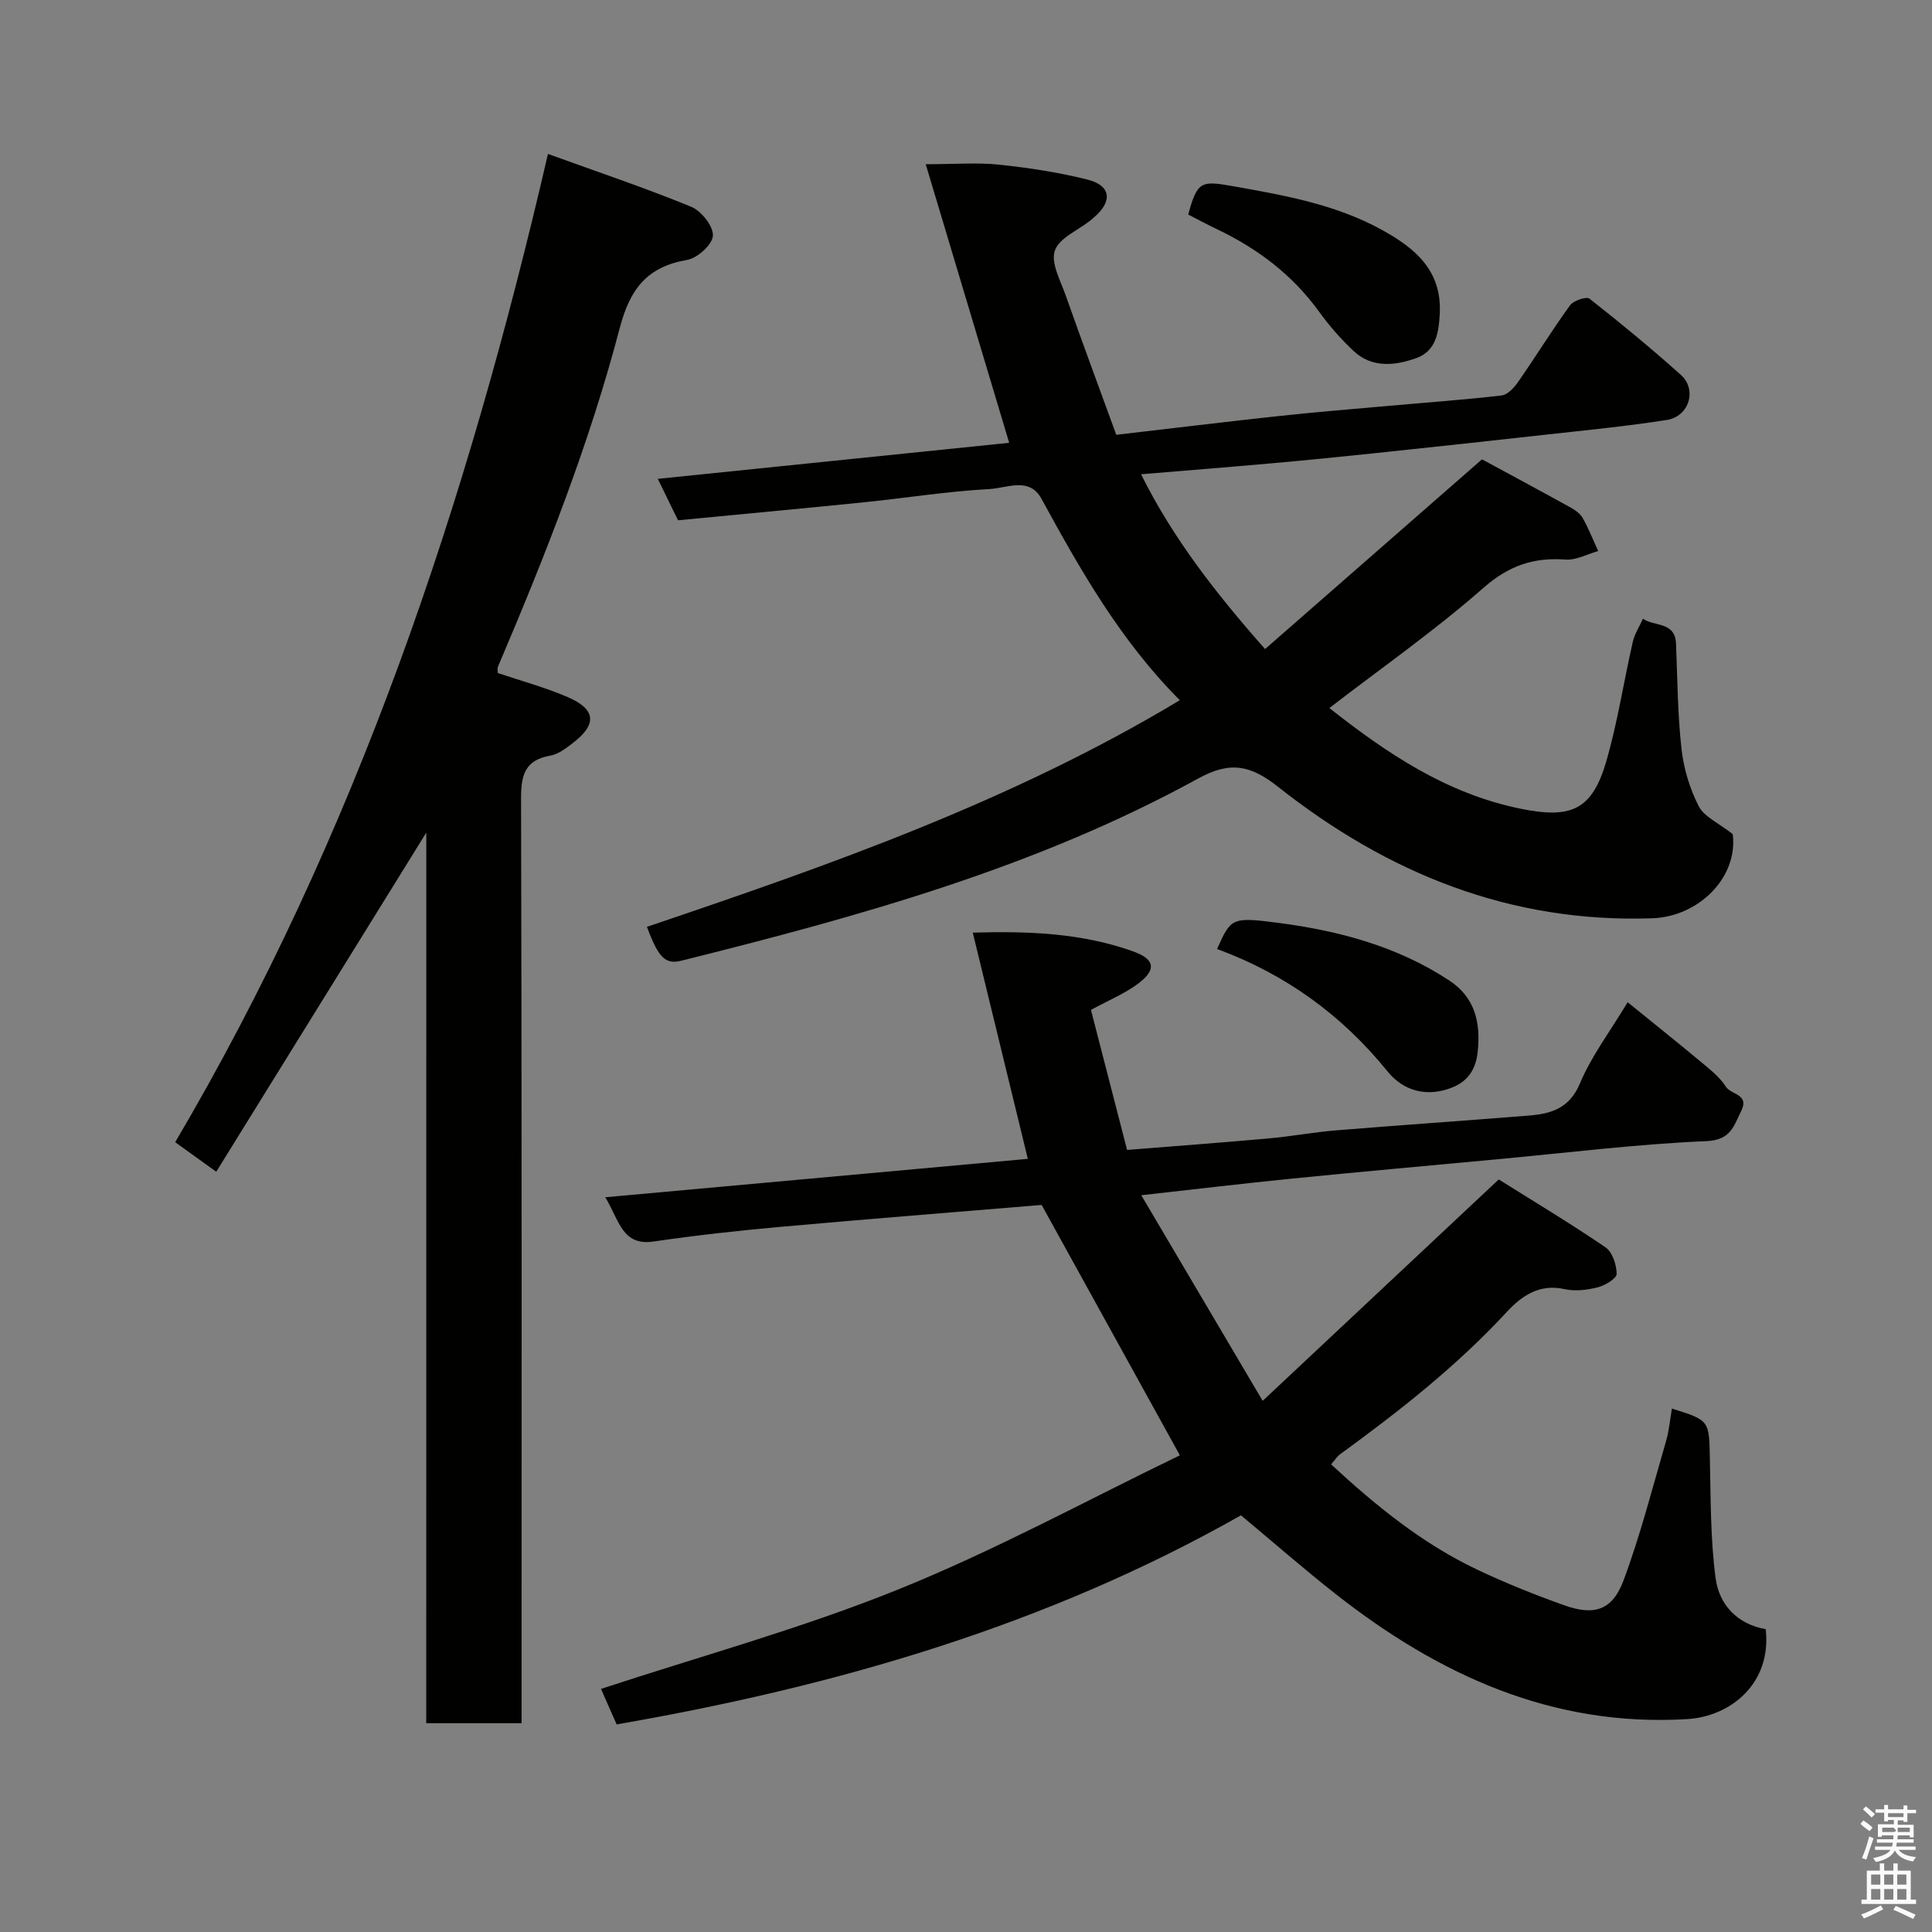 <svg enable-background="new 0 0 400 400" viewBox="0 0 400 400" xmlns="http://www.w3.org/2000/svg"><rect x="0" y="0" width="400" height="400" fill="#808080" stroke="none"/><path d="m385.2 377.6.6-.7c.6.4 1.3.9 1.9 1.5l-.6.7c-.8-.5-1.4-1-1.9-1.5zm.3 7.1c.6-1.4 1.1-2.9 1.5-4.5.3.1.6.3.9.4-.5 1.4-1 2.9-1.5 4.4zm.2-10.1.6-.6c.7.5 1.3 1.1 1.9 1.6l-.7.7c-.6-.6-1.2-1.2-1.8-1.7zm8.4-.8h.8v.9h1.8v.7h-1.8v1.8h-.8v-.3h-1.2v.9h3.3v2.6h-.8v-.4h-2.5c0 .3 0 .6-.1.8h3.4v.7h-3.5c0 .3-.1.6-.1.8h4v.7h-3.5c.7.9 1.9 1.3 3.6 1.5-.2.2-.4.5-.6.9-1.9-.3-3.2-1.1-3.8-2.3-.5 1.1-1.8 2-3.9 2.4-.2-.3-.4-.5-.6-.8 1.9-.4 3.1-.9 3.6-1.7h-3.2v-.7h3.5c.1-.2.1-.5.2-.8h-3.3v-.7h3.4c0-.2 0-.5 0-.8h-2.4v.3h-.8v-2.6h3.3v-.9h-1.2v.3h-.8v-1.8h-1.8v-.7h1.8v-.9h.8v.9h3.2zm-4.4 5.5h2.4c1-.3 0-.6 0-.9h-2.4zm1.2-3.1h3.2v-.8h-3.2zm4.4 2.2h-2.4v.9h2.5v-.9z" fill="#fafafb"/><path d="m389.2 385.8h.9v1.5h1.9v-1.5h.9v1.5h2.7v6h1.1v.9h-11.3v-.9h1.1v-6h2.7zm.2 8.7.5.8c-1.2.6-2.5 1.3-4 1.9-.2-.3-.3-.6-.6-.8 1.6-.6 3-1.3 4.1-1.9zm-2-4.3h1.9v-2.1h-1.9zm0 3.1h1.9v-2.2h-1.9zm2.7-3.1h1.9v-2.1h-1.9zm0 3.1h1.9v-2.2h-1.9zm2.4 1.3c1.4.6 2.7 1.2 4.1 1.8l-.5.9c-1.5-.7-2.8-1.4-4.1-1.9zm2.2-6.5h-1.9v2.1h1.9zm-1.9 5.2h1.9v-2.2h-1.9z" fill="#fafafb"/><g fill="#010100"><path d="m236.29 247.46c8.28 14.03 16.28 27.58 25.13 42.57 16.95-15.9 32.66-30.62 48.88-45.84 7.04 4.42 14.7 9.01 22.08 14.04 1.44.98 2.32 3.63 2.33 5.51.01.95-2.38 2.39-3.89 2.78-2.2.56-4.71.87-6.89.38-5.19-1.16-8.86 1.37-11.94 4.7-10.36 11.2-22.25 20.55-34.53 29.48-.63.46-1.06 1.18-1.87 2.1 9.35 8.64 18.95 16.44 30.26 21.8 5.87 2.78 11.93 5.21 18.05 7.39 6.21 2.21 9.94 1 12.24-5.17 3.5-9.4 5.99-19.19 8.8-28.84.63-2.17.82-4.48 1.21-6.73 7.82 2.44 7.69 2.44 7.86 10.34.18 8.25.11 16.57 1.18 24.73.72 5.5 4.43 9.55 10.38 10.6 1.28 11.27-7.3 18.08-16.22 18.62-27.86 1.7-51.43-9.1-72.77-25.86-6.58-5.17-12.88-10.69-19.65-16.33-40.26 22.82-84.02 35.45-129.26 43.29-1.2-2.71-2.24-5.08-3.24-7.35 20.55-6.77 41.58-12.52 61.66-20.64 20.19-8.16 39.42-18.67 58.19-27.72-9.91-17.96-19.18-34.75-28.62-51.84-17.52 1.46-35.99 2.91-54.44 4.57-8.65.78-17.29 1.74-25.88 3-6.53.96-7.08-4.29-10.02-9.16 29.46-2.68 58.24-5.29 87.48-7.95-3.8-15.6-7.53-30.94-11.4-46.84 11.86-.35 22.78.14 33.27 3.91 4.44 1.6 4.77 3.76 1.07 6.57-2.8 2.13-6.18 3.5-9.87 5.52 2.38 9.24 4.88 18.93 7.48 28.99 9.81-.79 19.47-1.5 29.11-2.36 4.73-.42 9.42-1.3 14.15-1.69 13.29-1.09 26.6-1.99 39.89-3.06 4.62-.37 8.43-1.46 10.62-6.68 2.37-5.65 6.2-10.69 9.87-16.79 5.31 4.31 10.6 8.54 15.81 12.88 1.66 1.38 3.4 2.84 4.53 4.62 1.05 1.66 4.94 1.51 3.15 5.06-1.57 3.13-2.12 5.98-7.23 6.2-14.43.62-28.8 2.41-43.2 3.75-14.23 1.33-28.47 2.6-42.69 4.02-9.9.99-19.81 2.18-31.07 3.43z"/><path d="m244.27 144.97c-12.27-12.29-20.57-26.92-28.66-41.73-2.5-4.58-7.21-2.17-10.72-1.99-8.66.46-17.27 1.85-25.91 2.73-12.71 1.3-25.44 2.47-38.6 3.74-1.27-2.59-2.68-5.48-4.19-8.58 24.72-2.54 49.06-5.03 72.75-7.46-5.61-18.72-11.27-37.63-17.28-57.68 6.09 0 10.68-.38 15.18.09 6.15.65 12.31 1.59 18.3 3.09 4.9 1.22 5.26 4.52 1.34 7.84-.25.21-.5.44-.76.65-2.57 2.04-6.46 3.63-7.33 6.23-.86 2.55 1.17 6.2 2.25 9.26 3.4 9.62 6.95 19.19 10.47 28.86 11.58-1.34 22.61-2.69 33.65-3.88 7.68-.83 15.39-1.46 23.08-2.14 7.7-.69 15.41-1.23 23.08-2.13 1.26-.15 2.61-1.66 3.44-2.87 3.63-5.22 6.97-10.65 10.71-15.8.71-.98 3.38-1.86 4.02-1.36 6.46 5.07 12.8 10.3 18.92 15.78 3.4 3.05 1.71 8.61-2.91 9.33-8.24 1.29-16.56 2.1-24.85 3.02-12.06 1.35-24.13 2.65-36.2 3.92-7.03.74-14.06 1.44-21.1 2.06-8.69.78-17.38 1.46-26.71 2.24 6.61 13.27 15.46 24.62 25.68 36.19 14.75-12.9 29.47-25.78 44.91-39.28 5.46 2.96 11.88 6.4 18.25 9.92.99.55 2.07 1.29 2.6 2.23 1.23 2.19 2.16 4.55 3.21 6.84-2.27.63-4.58 1.93-6.79 1.76-6.62-.48-11.75 1.27-16.99 5.88-10.04 8.82-21.06 16.53-31.88 24.86 11.86 9.35 24.2 17.69 39.51 20.83 10.43 2.14 14.86.39 17.81-9.75 2.36-8.1 3.61-16.52 5.5-24.76.38-1.68 1.39-3.21 2.11-4.81 2.32 1.65 6.65.56 6.84 5.12.3 7.27.33 14.57 1.13 21.78.45 4.08 1.7 8.27 3.57 11.91 1.13 2.21 4.12 3.48 7.04 5.78 1.15 8.97-7.05 17.1-16.65 17.43-29.47 1.01-54.83-9.33-77.47-27.21-5.59-4.41-9.8-5.44-16.51-1.75-33.56 18.44-70.16 28.55-107.04 37.74-3.33.83-4.73-.59-7.13-7.01 37.78-12.77 75.43-25.94 110.33-46.92z"/><path d="m88.26 172.38c-14.78 23.86-29.02 46.85-43.49 70.22-3.2-2.31-5.81-4.19-8.5-6.12 37.35-63.34 60.42-132.12 77.18-204.61 10.29 3.73 20.1 7.02 29.66 10.94 2.09.86 4.58 4 4.49 5.98-.09 1.82-3.2 4.66-5.33 5.02-8.28 1.41-11.84 6.01-13.95 14.07-6.31 24.11-15.48 47.29-25.25 70.21-.12.28-.01.66-.01 1.25 4.82 1.63 9.82 2.97 14.51 5 5.84 2.52 6.07 5.63 1.04 9.49-1.41 1.08-3 2.32-4.66 2.61-5.2.91-6.08 3.94-6.07 8.78.16 61.82.11 123.63.11 185.45v6.1c-6.75 0-13.01 0-19.74 0 .01-61.25.01-122.47.01-184.39z"/><path d="m246.01 44.42c1.86-6.89 2.66-7.05 9.23-5.88 10.6 1.89 21.17 3.74 30.73 8.98 6.84 3.75 12.57 8.33 12.12 17.42-.2 4.07-.86 7.78-4.88 9.21-4.35 1.55-9.13 2.11-12.96-1.48-2.63-2.46-5.04-5.22-7.15-8.14-5.52-7.64-12.74-13.07-21.16-17.09-2.02-.96-4-2.03-5.93-3.02z"/><path d="m251.98 196.48c2.89-6.39 2.93-6.69 12.71-5.41 12.52 1.64 24.6 4.85 35.35 11.92 5.43 3.57 6.51 8.82 5.91 14.69-.34 3.38-1.76 6.07-5.31 7.48-5.03 2-9.94.89-13.37-3.34-9.37-11.57-20.98-20.07-35.29-25.34z"/></g></svg>